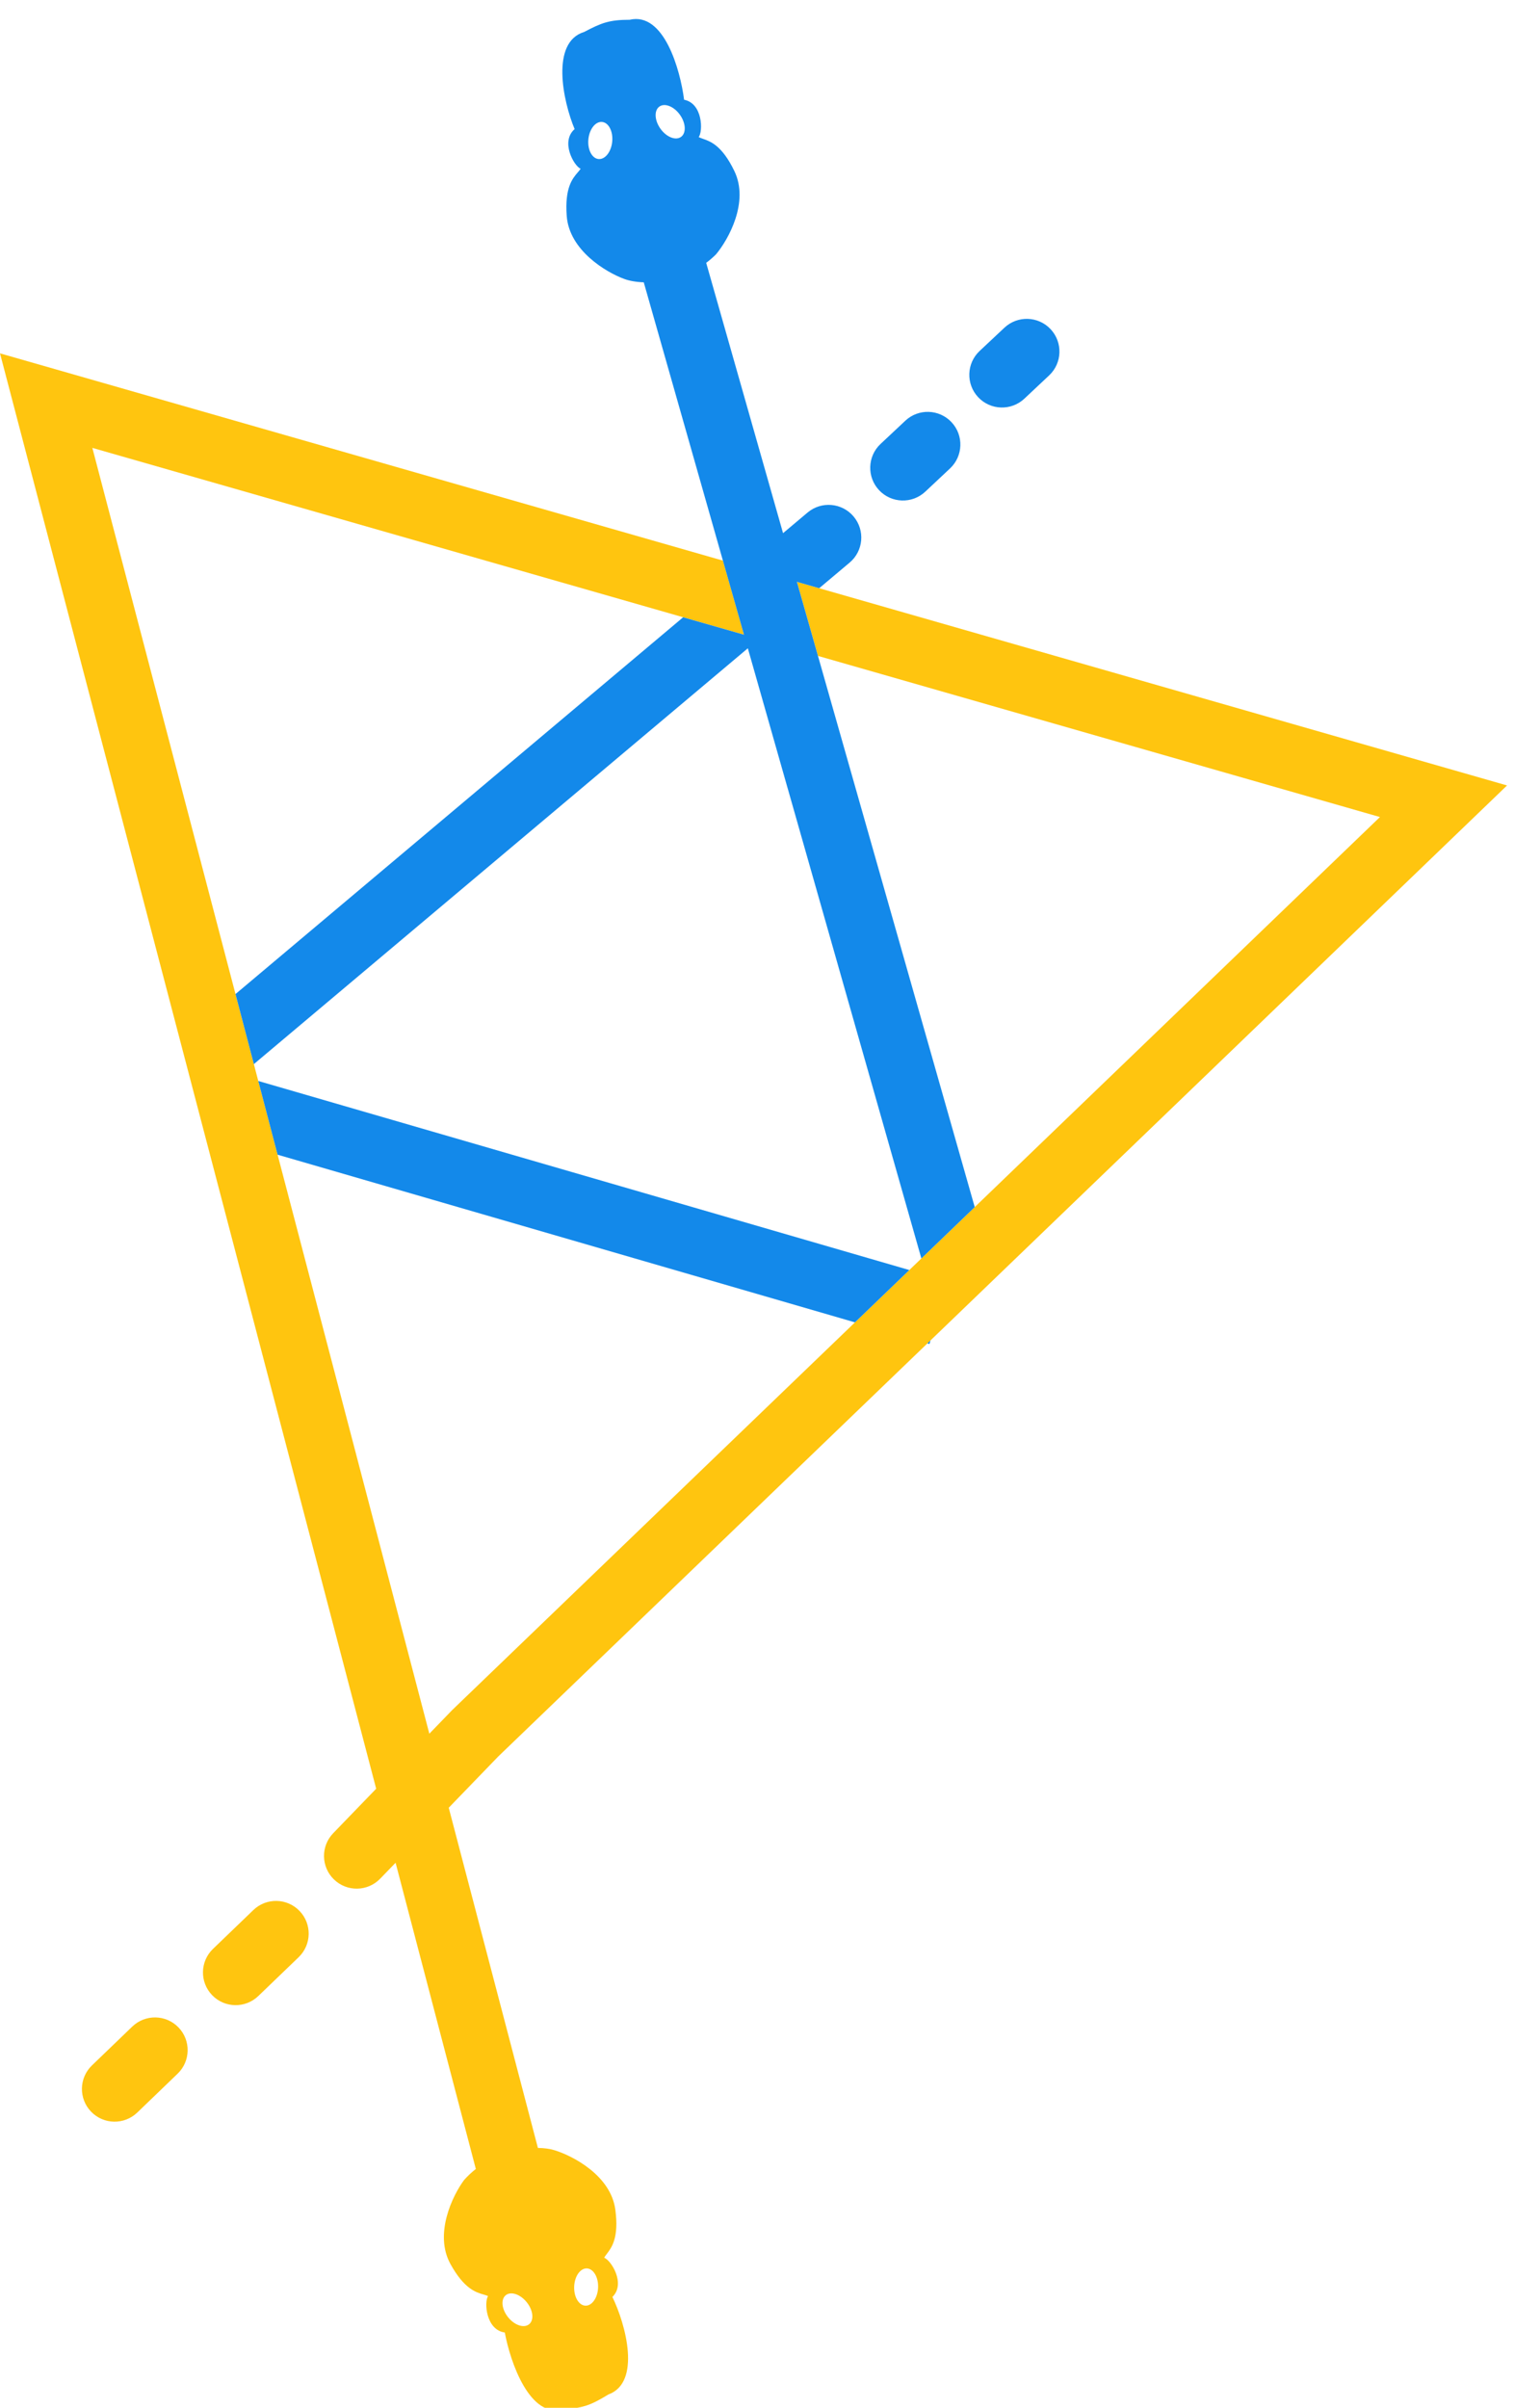 <svg width="95" height="151" viewBox="0 0 95 151" fill="none" xmlns="http://www.w3.org/2000/svg">
<g clip-path="url(#clip0_46_43)">
<path fill-rule="evenodd" clip-rule="evenodd" d="M0 22.16L45.362 35.158L46.684 39.804L5.795 28.088L26.94 108.725L28.368 107.248L86.588 51.239L51.327 41.135L50.005 36.489L94.564 49.258L31.265 110.153L28.157 113.368L33.752 134.702C34.149 134.707 34.503 134.757 34.787 134.844C35.943 135.196 38.327 136.434 38.611 138.576C38.844 140.34 38.383 140.945 38.076 141.348C38.011 141.433 37.952 141.51 37.909 141.587C38.332 141.733 39.285 143.208 38.427 144.048C39.259 145.754 40.254 149.405 38.176 150.164C37.124 150.799 36.645 151.016 35.371 151.09C33.248 151.717 32.022 148.143 31.674 146.278C30.485 146.113 30.372 144.36 30.625 143.992C30.545 143.956 30.452 143.929 30.349 143.899L30.348 143.899C29.863 143.758 29.131 143.547 28.268 141.99C27.221 140.1 28.399 137.686 29.119 136.716C29.349 136.457 29.597 136.226 29.857 136.023L24.822 116.818L23.856 117.817C23.069 118.631 21.77 118.653 20.956 117.866C20.142 117.079 20.12 115.781 20.907 114.966L23.604 112.176L0 22.16ZM18.796 119.841C19.582 120.657 19.556 121.955 18.74 122.741L16.209 125.176C15.392 125.961 14.094 125.936 13.309 125.12C12.523 124.304 12.548 123.005 13.365 122.22L15.896 119.785C16.713 118.999 18.011 119.024 18.796 119.841ZM11.201 127.147C11.987 127.964 11.961 129.262 11.145 130.047L8.614 132.483C7.797 133.268 6.499 133.243 5.714 132.427C4.928 131.61 4.953 130.312 5.77 129.527L8.301 127.091C9.118 126.306 10.416 126.331 11.201 127.147ZM36.823 142.259C36.409 142.243 36.052 142.753 36.028 143.397C36.002 144.042 36.318 144.578 36.733 144.594C37.147 144.61 37.504 144.1 37.529 143.456C37.554 142.811 37.238 142.275 36.823 142.259ZM33.052 144.38C32.648 143.877 32.059 143.679 31.735 143.939C31.412 144.199 31.477 144.817 31.881 145.32C32.285 145.824 32.874 146.021 33.198 145.761C33.522 145.501 33.456 144.883 33.052 144.38Z" fill="#FFC50F"/>
<path fill-rule="evenodd" clip-rule="evenodd" d="M44.931 15.948C45.705 15.02 47.019 12.677 46.081 10.73C45.308 9.127 44.59 8.874 44.113 8.706C44.011 8.67 43.92 8.638 43.842 8.598C44.115 8.244 44.103 6.487 42.925 6.255C42.684 4.373 41.664 0.735 39.509 1.24C38.233 1.242 37.742 1.431 36.656 2.004C34.538 2.644 35.323 6.345 36.056 8.096C35.152 8.886 36.019 10.413 36.433 10.583C36.386 10.657 36.323 10.73 36.252 10.812L36.252 10.812C35.923 11.196 35.428 11.774 35.561 13.549C35.722 15.704 38.031 17.076 39.165 17.492C39.491 17.613 39.914 17.689 40.394 17.704L45.361 35.158L46.683 39.804L42.866 38.711L14.777 62.341L15.929 66.733L46.925 40.656L49.427 49.449L49.428 49.449L57.814 78.921L61.162 75.7L52.25 44.381L52.25 44.381L50.366 37.761L50.366 37.761L50.004 36.489L51.402 36.889L53.313 35.282C54.18 34.553 54.292 33.259 53.562 32.392C52.833 31.525 51.539 31.414 50.673 32.143L49.135 33.436L44.312 16.484C44.527 16.324 44.734 16.145 44.931 15.948ZM37.555 9.974C37.968 10.013 38.353 9.525 38.415 8.883C38.477 8.24 38.192 7.687 37.779 7.648C37.366 7.608 36.981 8.096 36.919 8.739C36.858 9.381 37.142 9.934 37.555 9.974ZM41.441 8.072C41.816 8.597 42.393 8.828 42.731 8.587C43.069 8.346 43.039 7.725 42.664 7.199C42.29 6.674 41.712 6.443 41.374 6.684C41.037 6.925 41.066 7.546 41.441 8.072ZM65.83 23.543C66.656 22.768 66.698 21.471 65.923 20.644C65.148 19.818 63.85 19.777 63.024 20.552L61.469 22.01C60.643 22.785 60.602 24.083 61.377 24.909C62.152 25.735 63.45 25.776 64.276 25.002L65.83 23.543ZM59.613 29.376C60.439 28.601 60.481 27.303 59.706 26.477C58.931 25.651 57.633 25.609 56.807 26.384L55.252 27.842C54.426 28.617 54.385 29.915 55.16 30.741C55.935 31.567 57.233 31.609 58.059 30.834L59.613 29.376ZM57.058 79.648L16.206 67.791L17.418 72.414L53.647 82.929L57.058 79.648ZM58.192 84.248L58.386 84.062L58.321 84.286L58.192 84.248Z" fill="#1389EA"/>
</g>
<defs>
<clipPath id="clip0_46_43">
<rect width="95" height="151" fill="white"/>
</clipPath>
</defs>
</svg>
